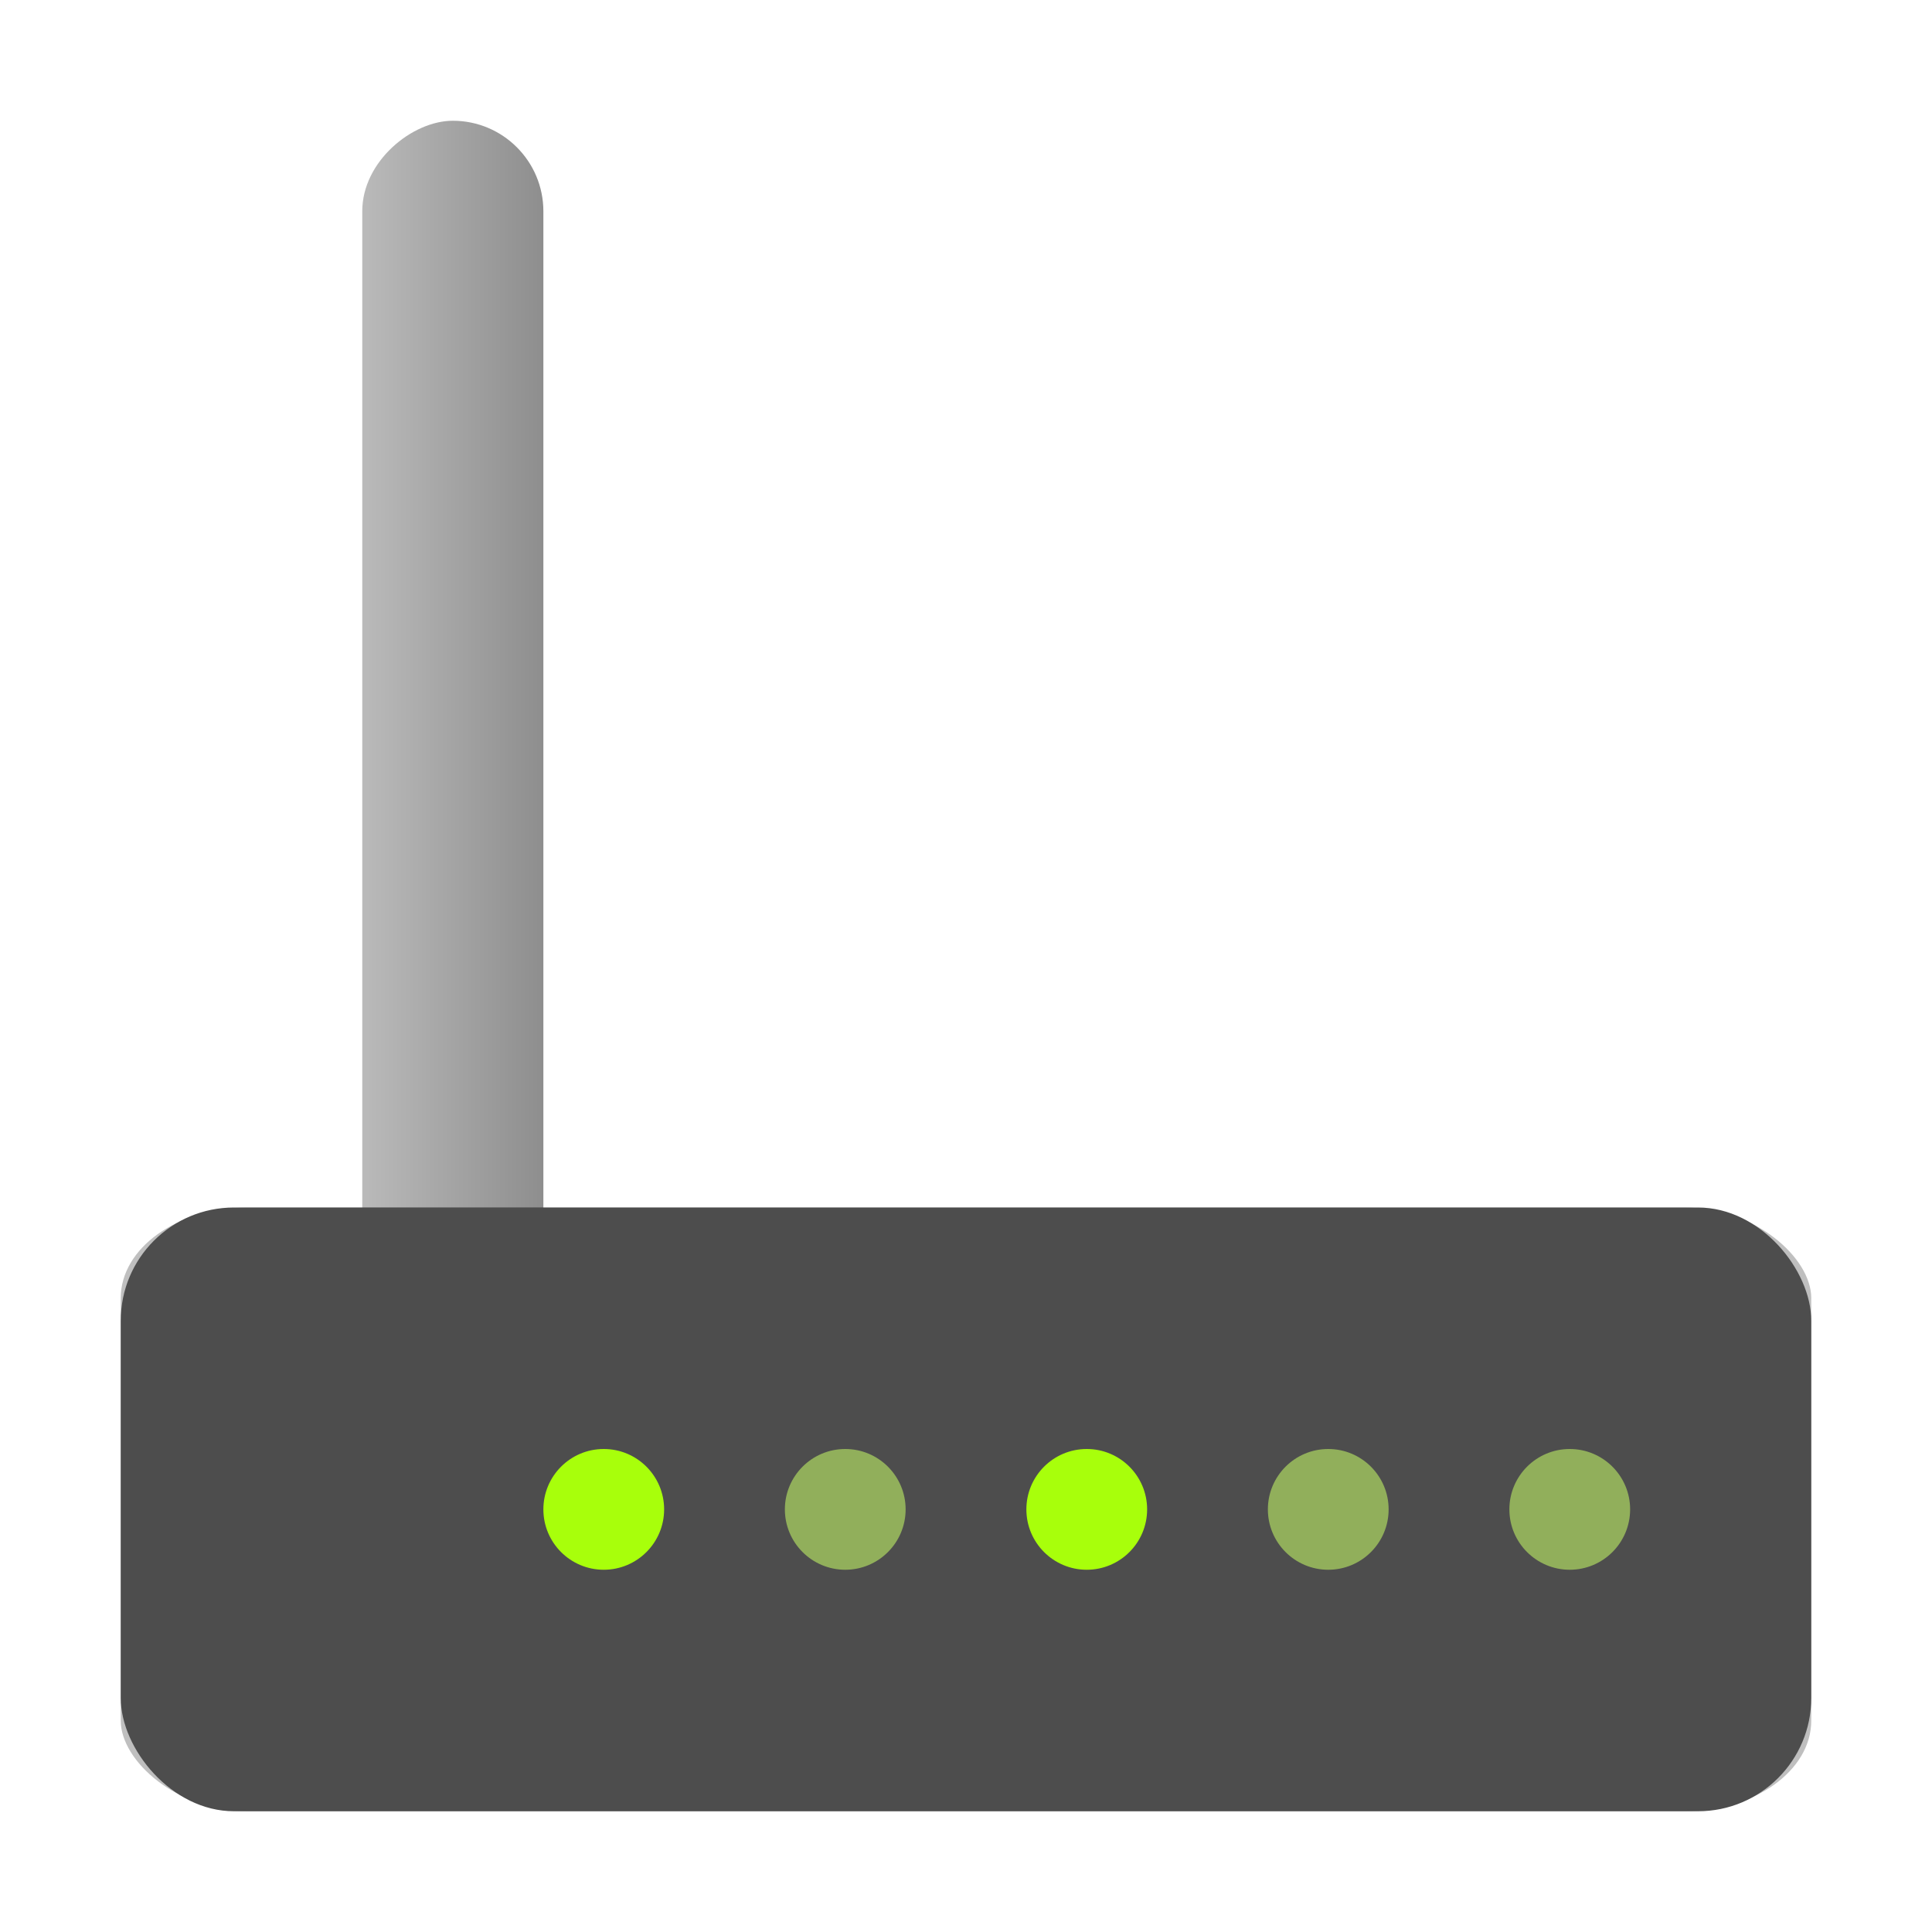 <?xml version="1.0" encoding="UTF-8" standalone="no"?>
<svg
   width="32"
   height="32"
   version="1"
   id="svg20"
   sodipodi:docname="network-modem.svg"
   inkscape:version="1.1.1 (3bf5ae0d25, 2021-09-20)"
   xmlns:inkscape="http://www.inkscape.org/namespaces/inkscape"
   xmlns:sodipodi="http://sodipodi.sourceforge.net/DTD/sodipodi-0.dtd"
   xmlns:xlink="http://www.w3.org/1999/xlink"
   xmlns="http://www.w3.org/2000/svg"
   xmlns:svg="http://www.w3.org/2000/svg"
   xmlns:rdf="http://www.w3.org/1999/02/22-rdf-syntax-ns#"
   xmlns:cc="http://creativecommons.org/ns#"
   xmlns:dc="http://purl.org/dc/elements/1.1/">
  <defs
     id="defs24">
    <linearGradient
       inkscape:collect="always"
       id="linearGradient15323">
      <stop
         style="stop-color:#8e8e8e;stop-opacity:1;"
         offset="0"
         id="stop15319" />
      <stop
         style="stop-color:#bababa;stop-opacity:1"
         offset="1"
         id="stop15321" />
    </linearGradient>
    <filter
       inkscape:collect="always"
       style="color-interpolation-filters:sRGB"
       id="filter15315"
       x="-0.051"
       width="1.102"
       y="-0.142"
       height="1.285">
      <feGaussianBlur
         inkscape:collect="always"
         stdDeviation="0.594"
         id="feGaussianBlur15317" />
    </filter>
    <linearGradient
       inkscape:collect="always"
       xlink:href="#linearGradient15323"
       id="linearGradient15325"
       x1="14"
       y1="-9"
       x2="14"
       y2="-6"
       gradientUnits="userSpaceOnUse" />
  </defs>
  <sodipodi:namedview
     inkscape:document-rotation="0"
     pagecolor="#ffffff"
     bordercolor="#666666"
     borderopacity="1"
     objecttolerance="10"
     gridtolerance="10"
     guidetolerance="10"
     inkscape:pageopacity="0"
     inkscape:pageshadow="2"
     inkscape:window-width="1920"
     inkscape:window-height="1018"
     id="namedview22"
     showgrid="false"
     inkscape:zoom="20.8125"
     inkscape:cx="13.117117"
     inkscape:cy="16"
     inkscape:window-x="0"
     inkscape:window-y="24"
     inkscape:window-maximized="1"
     inkscape:current-layer="svg20"
     inkscape:pagecheckerboard="0" />
  <rect
     style="fill:url(#linearGradient15325);stroke-width:1.188;fill-opacity:1"
     width="24"
     height="3"
     x="2"
     y="-9"
     ry="1.5"
     transform="rotate(90)"
     id="rect4" />
  <rect
     id="rect6-1"
     ry="1.5"
     rx="2.1"
     y="20"
     x="2"
     height="10"
     width="28"
     style="opacity:0.5;fill:#000000;fill-opacity:1;stroke-width:0.845;filter:url(#filter15315)" />
  <rect
     id="rect6-3-6"
     ry="1.876"
     rx="1.876"
     y="20"
     x="2"
     height="10"
     width="28"
     style="fill:#4d4d4d;fill-opacity:1;stroke-width:0.845" />
  <circle
     style="mix-blend-mode:normal;fill:#a8ff0b;stroke-width:0.333;fill-opacity:1"
     cx="10"
     cy="25"
     r="1"
     id="circle14-9-7" />
  <circle
     id="circle14-0"
     r="1"
     cy="25"
     cx="14"
     style="mix-blend-mode:normal;fill:#91af5b;stroke-width:0.333" />
  <circle
     id="circle14-08"
     r="1"
     cy="25"
     cx="18"
     style="mix-blend-mode:normal;fill:#a8ff0b;stroke-width:0.333;fill-opacity:1" />
  <circle
     style="mix-blend-mode:normal;fill:#91af5b;stroke-width:0.333"
     cx="22"
     cy="25"
     r="1"
     id="circle14-9-6" />
  <circle
     id="circle14-9-7-7"
     r="1"
     cy="25"
     cx="26"
     style="mix-blend-mode:normal;fill:#91af5b;stroke-width:0.333;fill-opacity:1" />
</svg>
